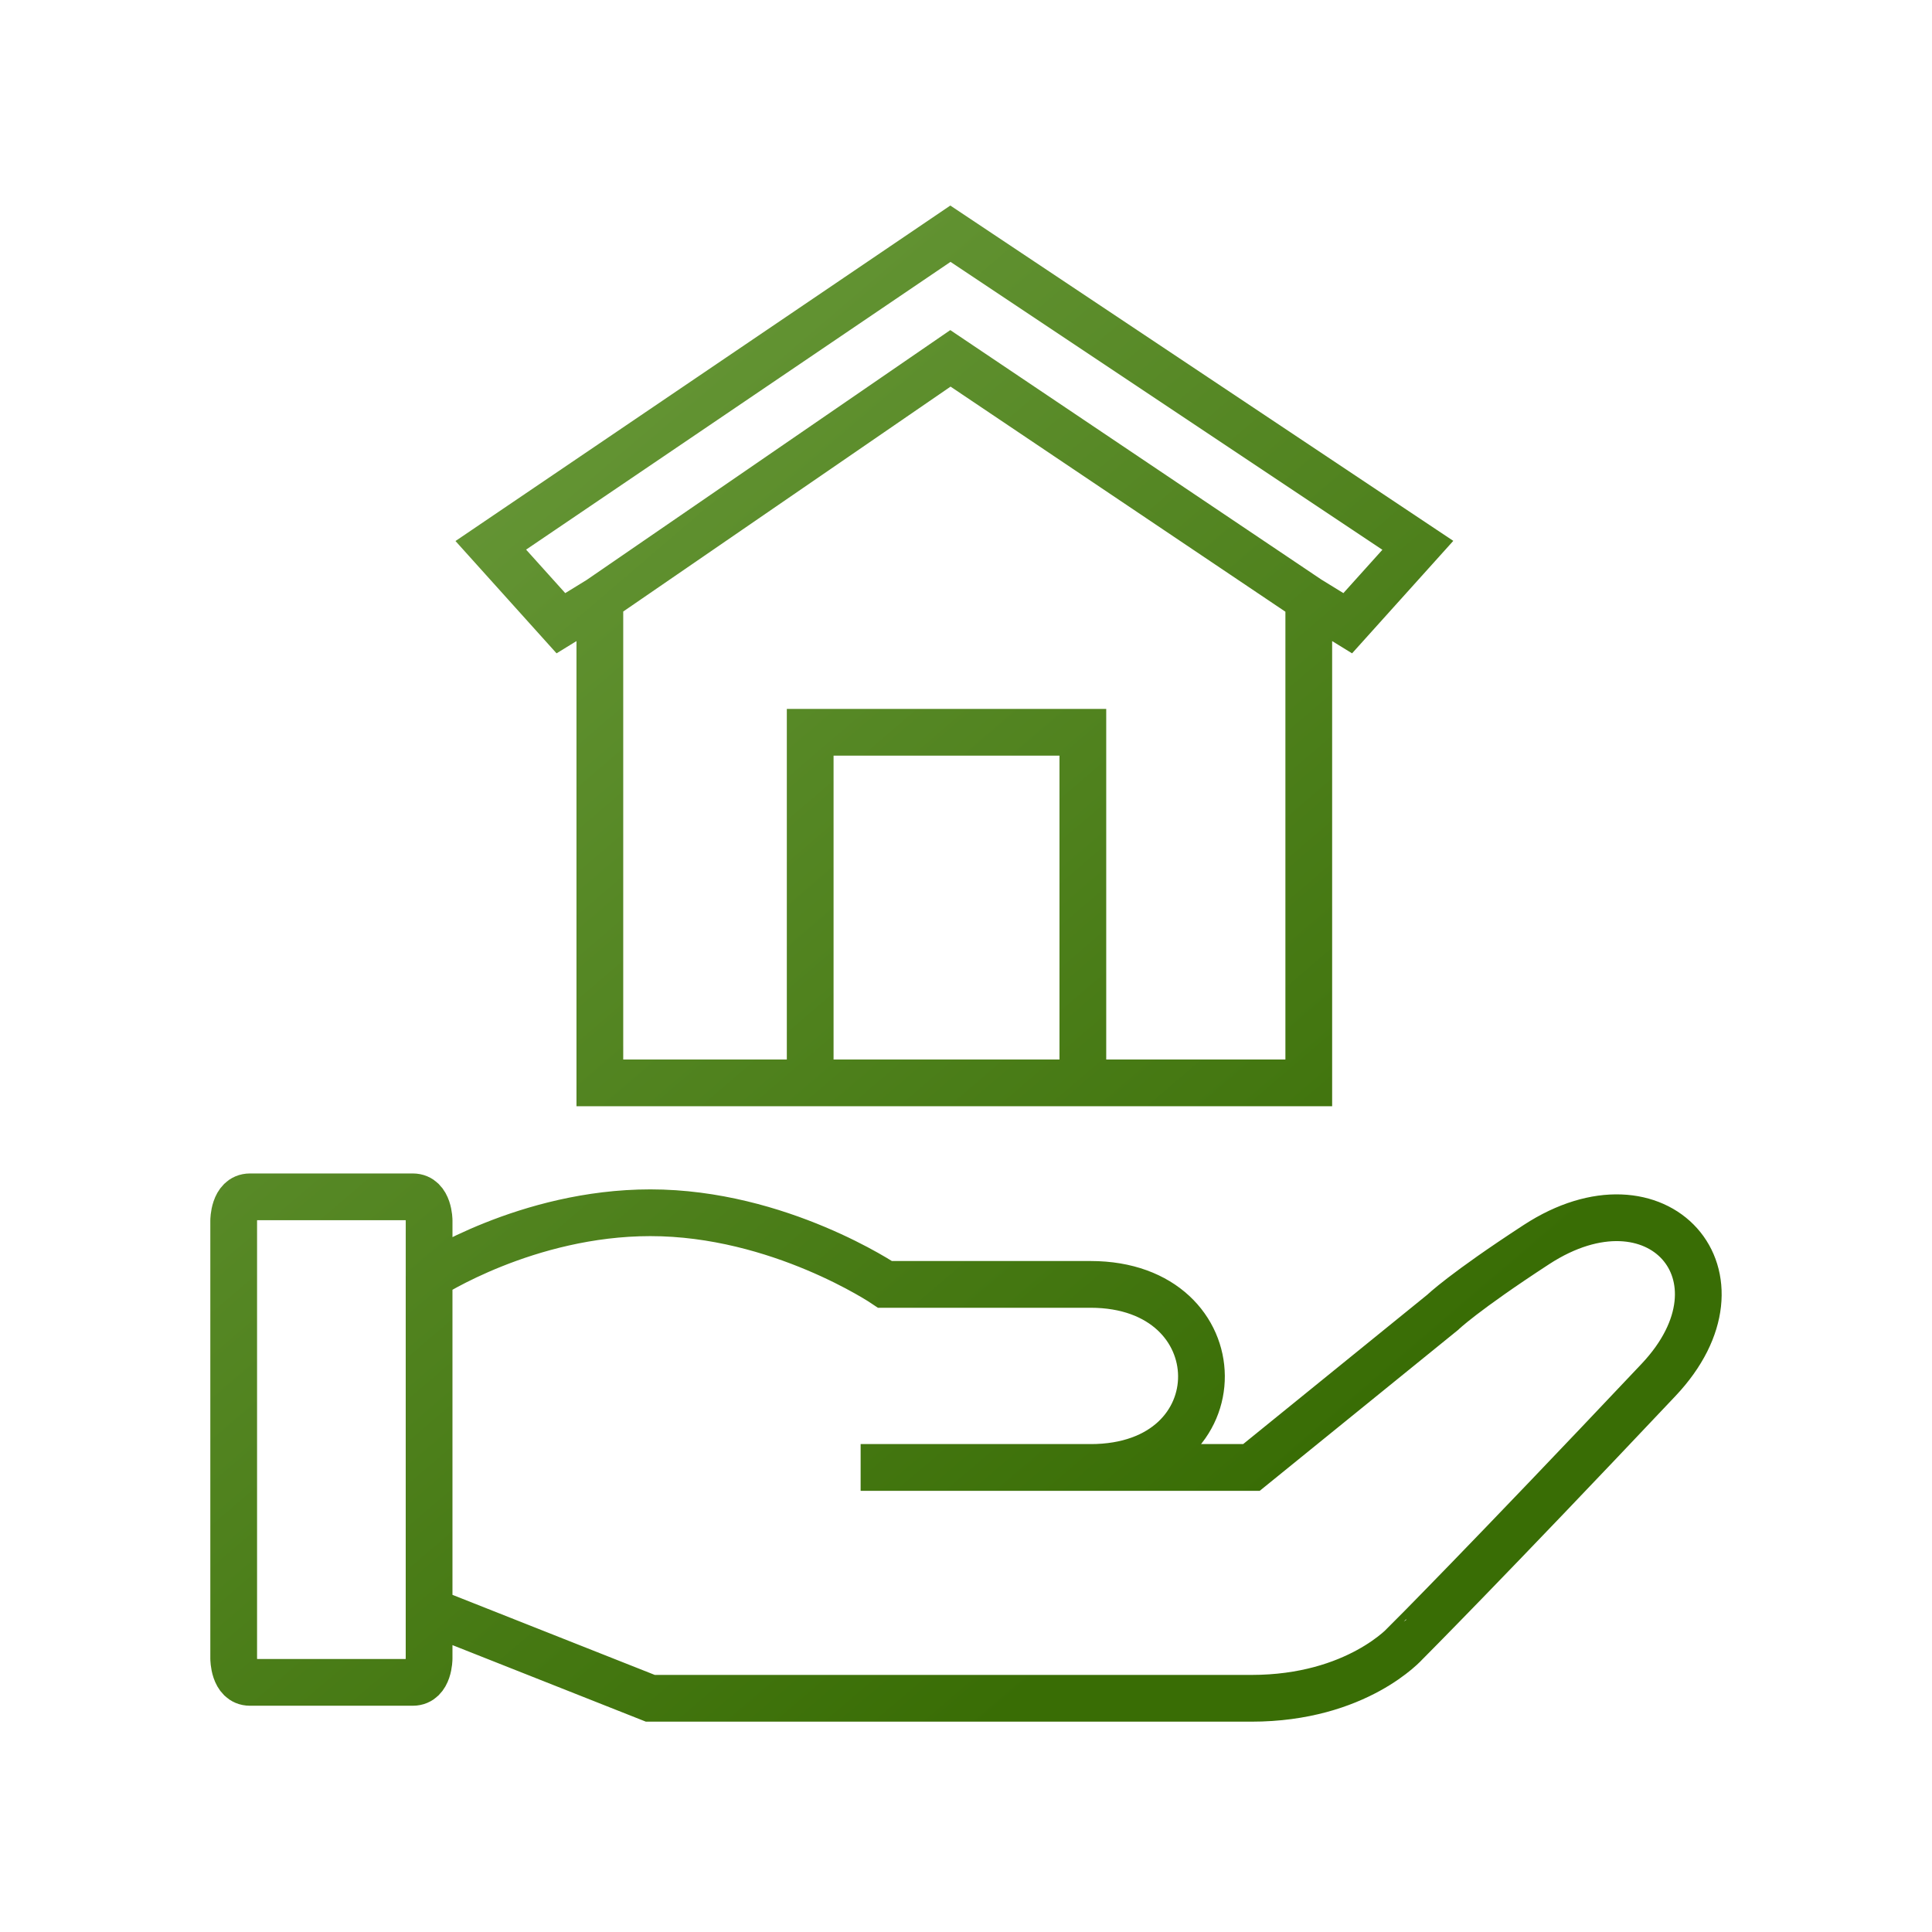 <svg width="124" height="124" fill="none" xmlns="http://www.w3.org/2000/svg"><path fill="#fff" d="M0 0h124v124H0z"/><path d="M69.995 94.185c9.573 0 9.406-11.75 0-11.75h-13.19s-6.793-4.598-15.064-4.598c-7.929 0-14.2 4.087-14.2 4.087m42.454 12.26H55.237m14.758 0h10.326l12.28-9.961s1.306-1.277 6.01-4.343c7.79-5.077 14.109 2.044 7.838 8.685-11.028 11.68-16.2 16.859-16.2 16.859S87.114 109 80.321 109H41.74l-14.2-5.62m0 0V81.924m0 21.456v3.066s0 1.532-1.045 1.532h-10.45c-1.046 0-1.046-1.532-1.046-1.532V78.348s0-1.533 1.045-1.533h10.451c1.046 0 1.046 1.533 1.046 1.533v3.576M38.5 38.46L61 23l23 15.462m-45.5 0L36 40l-4.5-5L61 15l30 20-4.5 5-2.5-1.538m-45.5 0V69.5H52m32-31.038V69.5H69.5m-17.5 0V47h17.5v22.5m-17.5 0h17.5" stroke="url(#paint0_linear_1872_12300)" stroke-width="3"/><defs><linearGradient id="paint0_linear_1872_12300" x1="29.632" y1="14.71" x2="91.497" y2="86.993" gradientUnits="userSpaceOnUse"><stop stop-color="#6B9B3C"/><stop offset="1" stop-color="#396D05"/></linearGradient></defs></svg>
